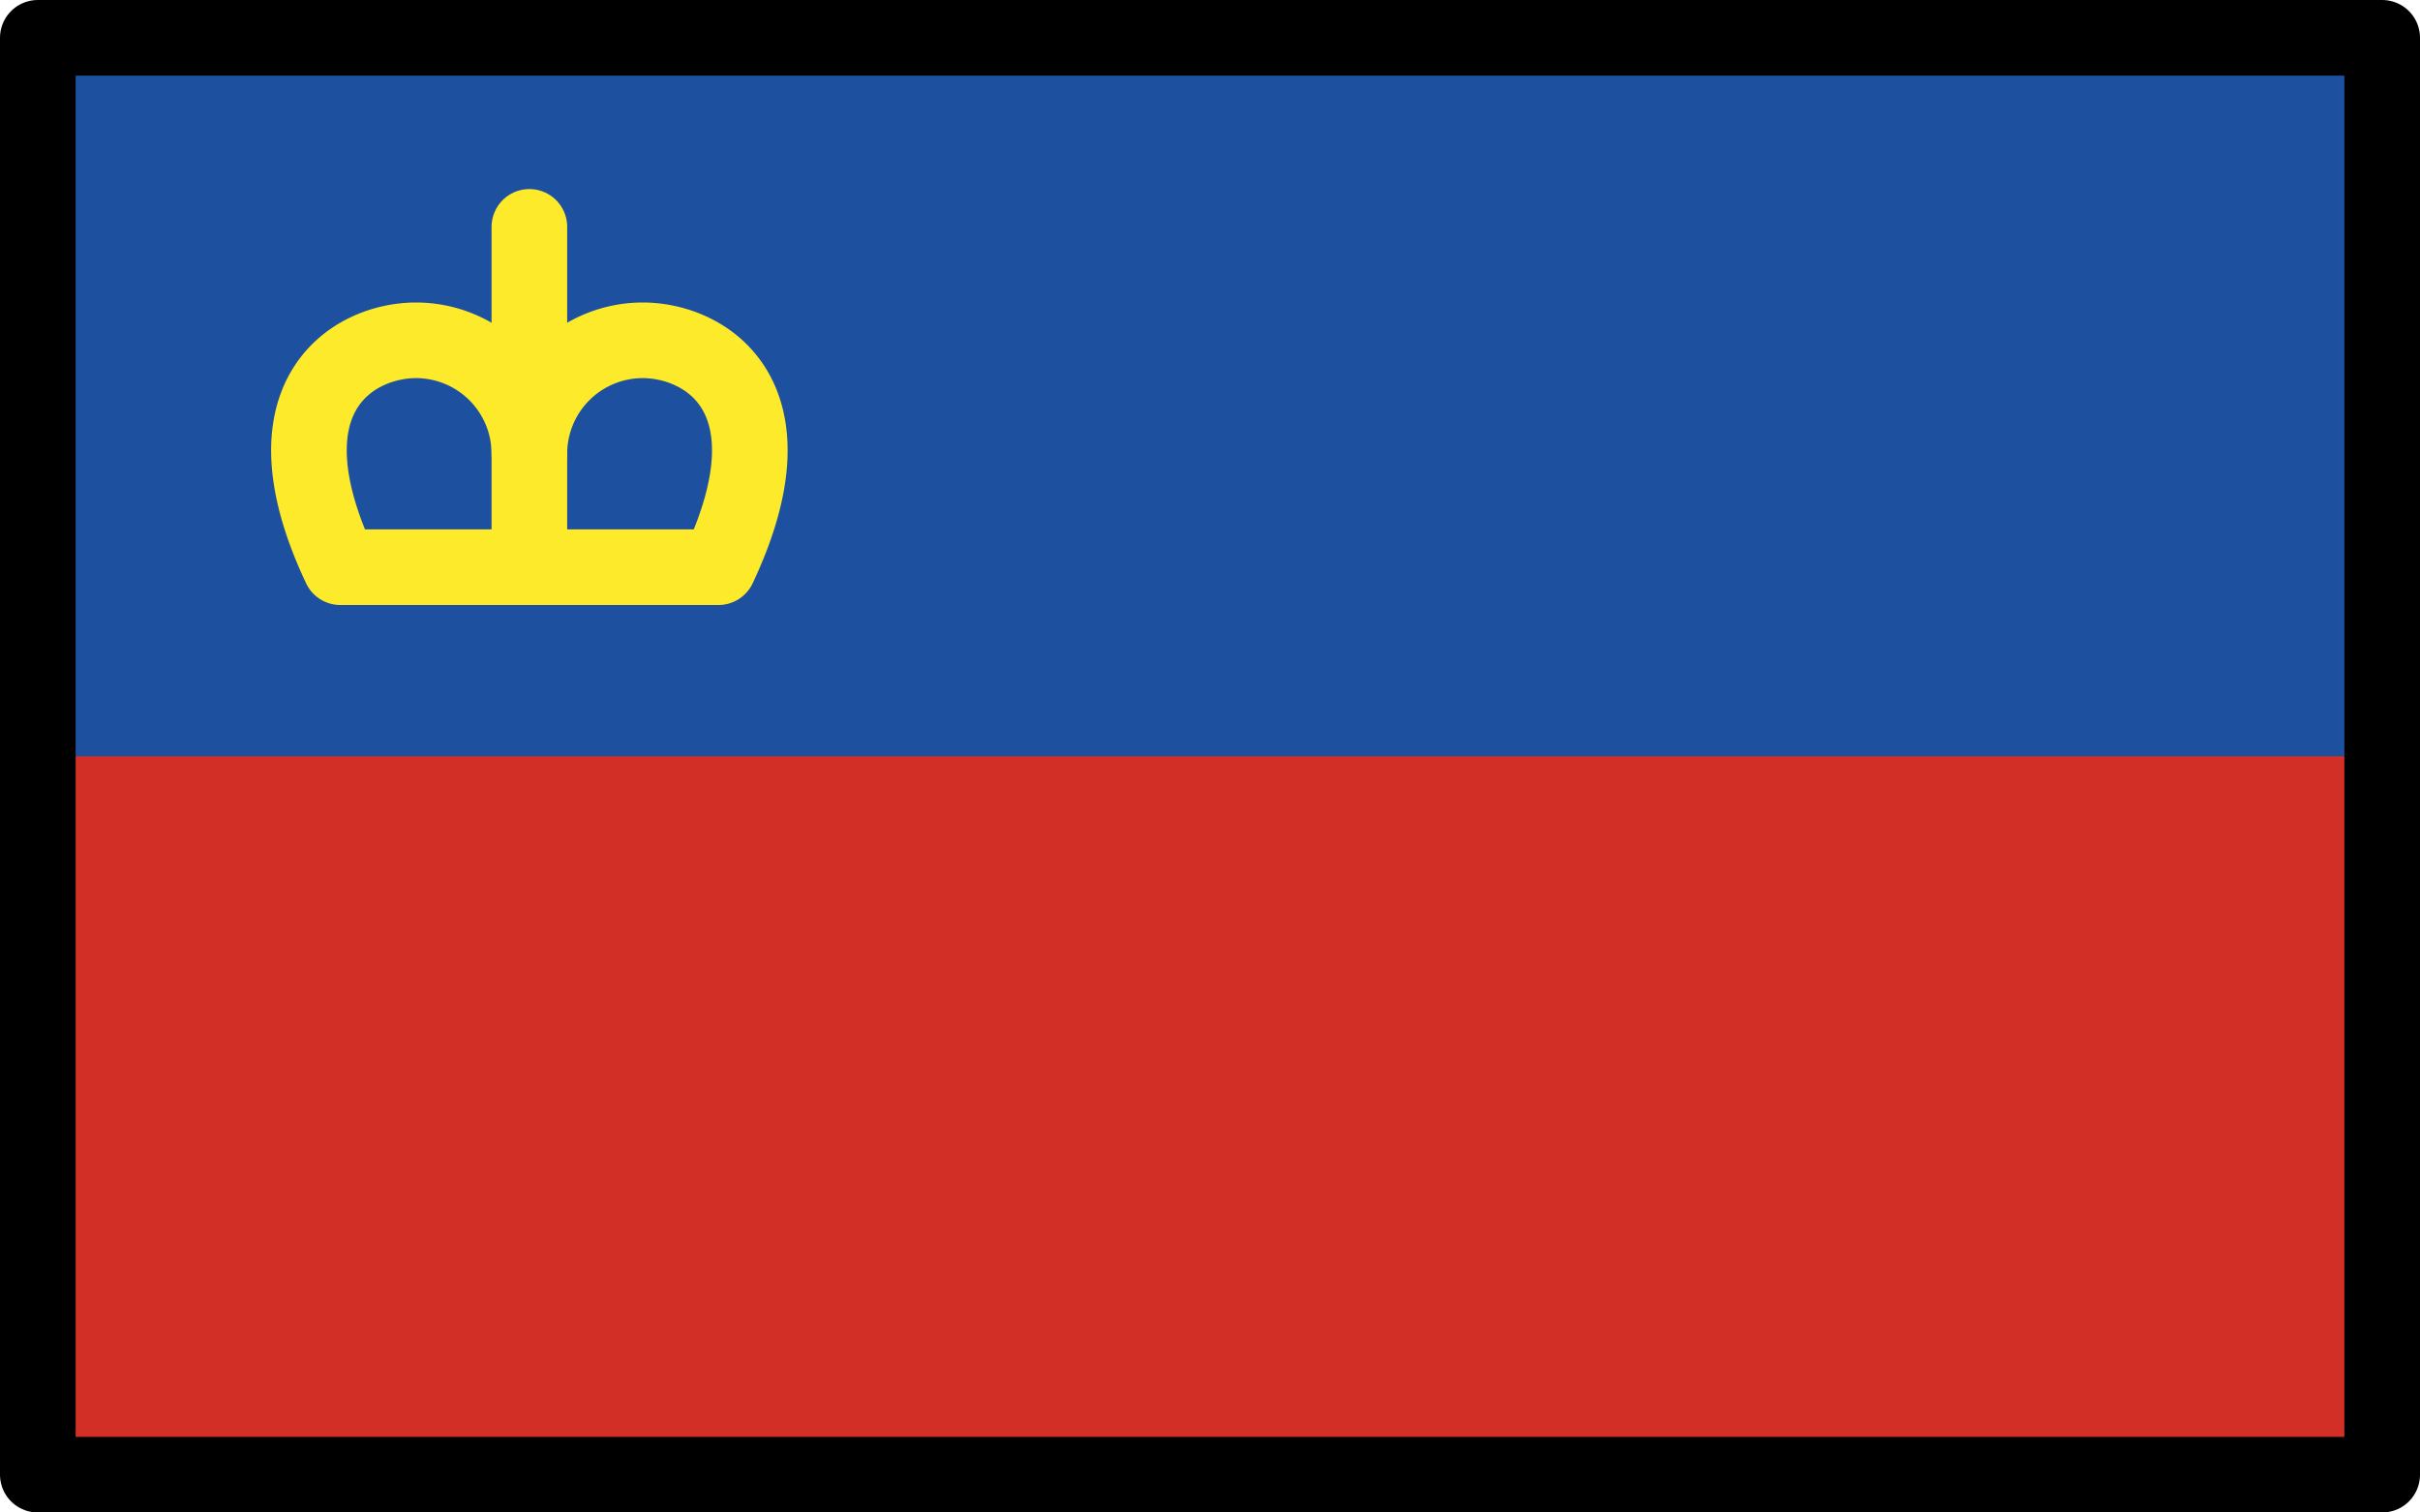 <?xml version="1.0" encoding="UTF-8" standalone="no"?>
<svg
   id="emoji"
   viewBox="0 0 64 40"
   version="1.1"
   sodipodi:docname="1f1f1-1f1ee.svg"
   width="64"
   height="40"
   xmlns:inkscape="http://www.inkscape.org/namespaces/inkscape"
   xmlns:sodipodi="http://sodipodi.sourceforge.net/DTD/sodipodi-0.dtd"
   xmlns="http://www.w3.org/2000/svg"
   xmlns:svg="http://www.w3.org/2000/svg">
  <defs
     id="defs3" />
  <sodipodi:namedview
     id="namedview3"
     pagecolor="#ffffff"
     bordercolor="#000000"
     borderopacity="0.25"
     inkscape:showpageshadow="2"
     inkscape:pageopacity="0.0"
     inkscape:pagecheckerboard="0"
     inkscape:deskcolor="#d1d1d1" />
  <g
     id="color"
     transform="translate(-4,-16)">
    <rect
       x="5"
       y="17"
       width="62"
       height="38"
       fill="#1e50a0"
       id="rect1" />
    <rect
       x="5"
       y="36"
       width="62"
       height="19"
       fill="#d22f27"
       id="rect2" />
    <line
       x1="18"
       x2="18"
       y1="22"
       y2="30"
       fill="#fcea2b"
       stroke="#fcea2b"
       stroke-linecap="round"
       stroke-linejoin="round"
       stroke-width="2"
       id="line2" />
    <path
       fill="none"
       stroke="#fcea2b"
       stroke-linecap="round"
       stroke-linejoin="round"
       stroke-width="2"
       d="m 18,28 a 3,3 0 0 1 3,-3 c 1.657,0 4.139,1.472 2,6 H 13 c -2.139,-4.527 0.343,-6 2,-6 a 3,3 0 0 1 3,3"
       id="path2" />
  </g>
  <g
     id="line"
     transform="translate(-4,-16)">
    <rect
       x="5"
       y="17"
       width="62"
       height="38"
       fill="none"
       stroke="#000000"
       stroke-linecap="round"
       stroke-linejoin="round"
       stroke-width="2"
       id="rect3" />
  </g>
</svg>
